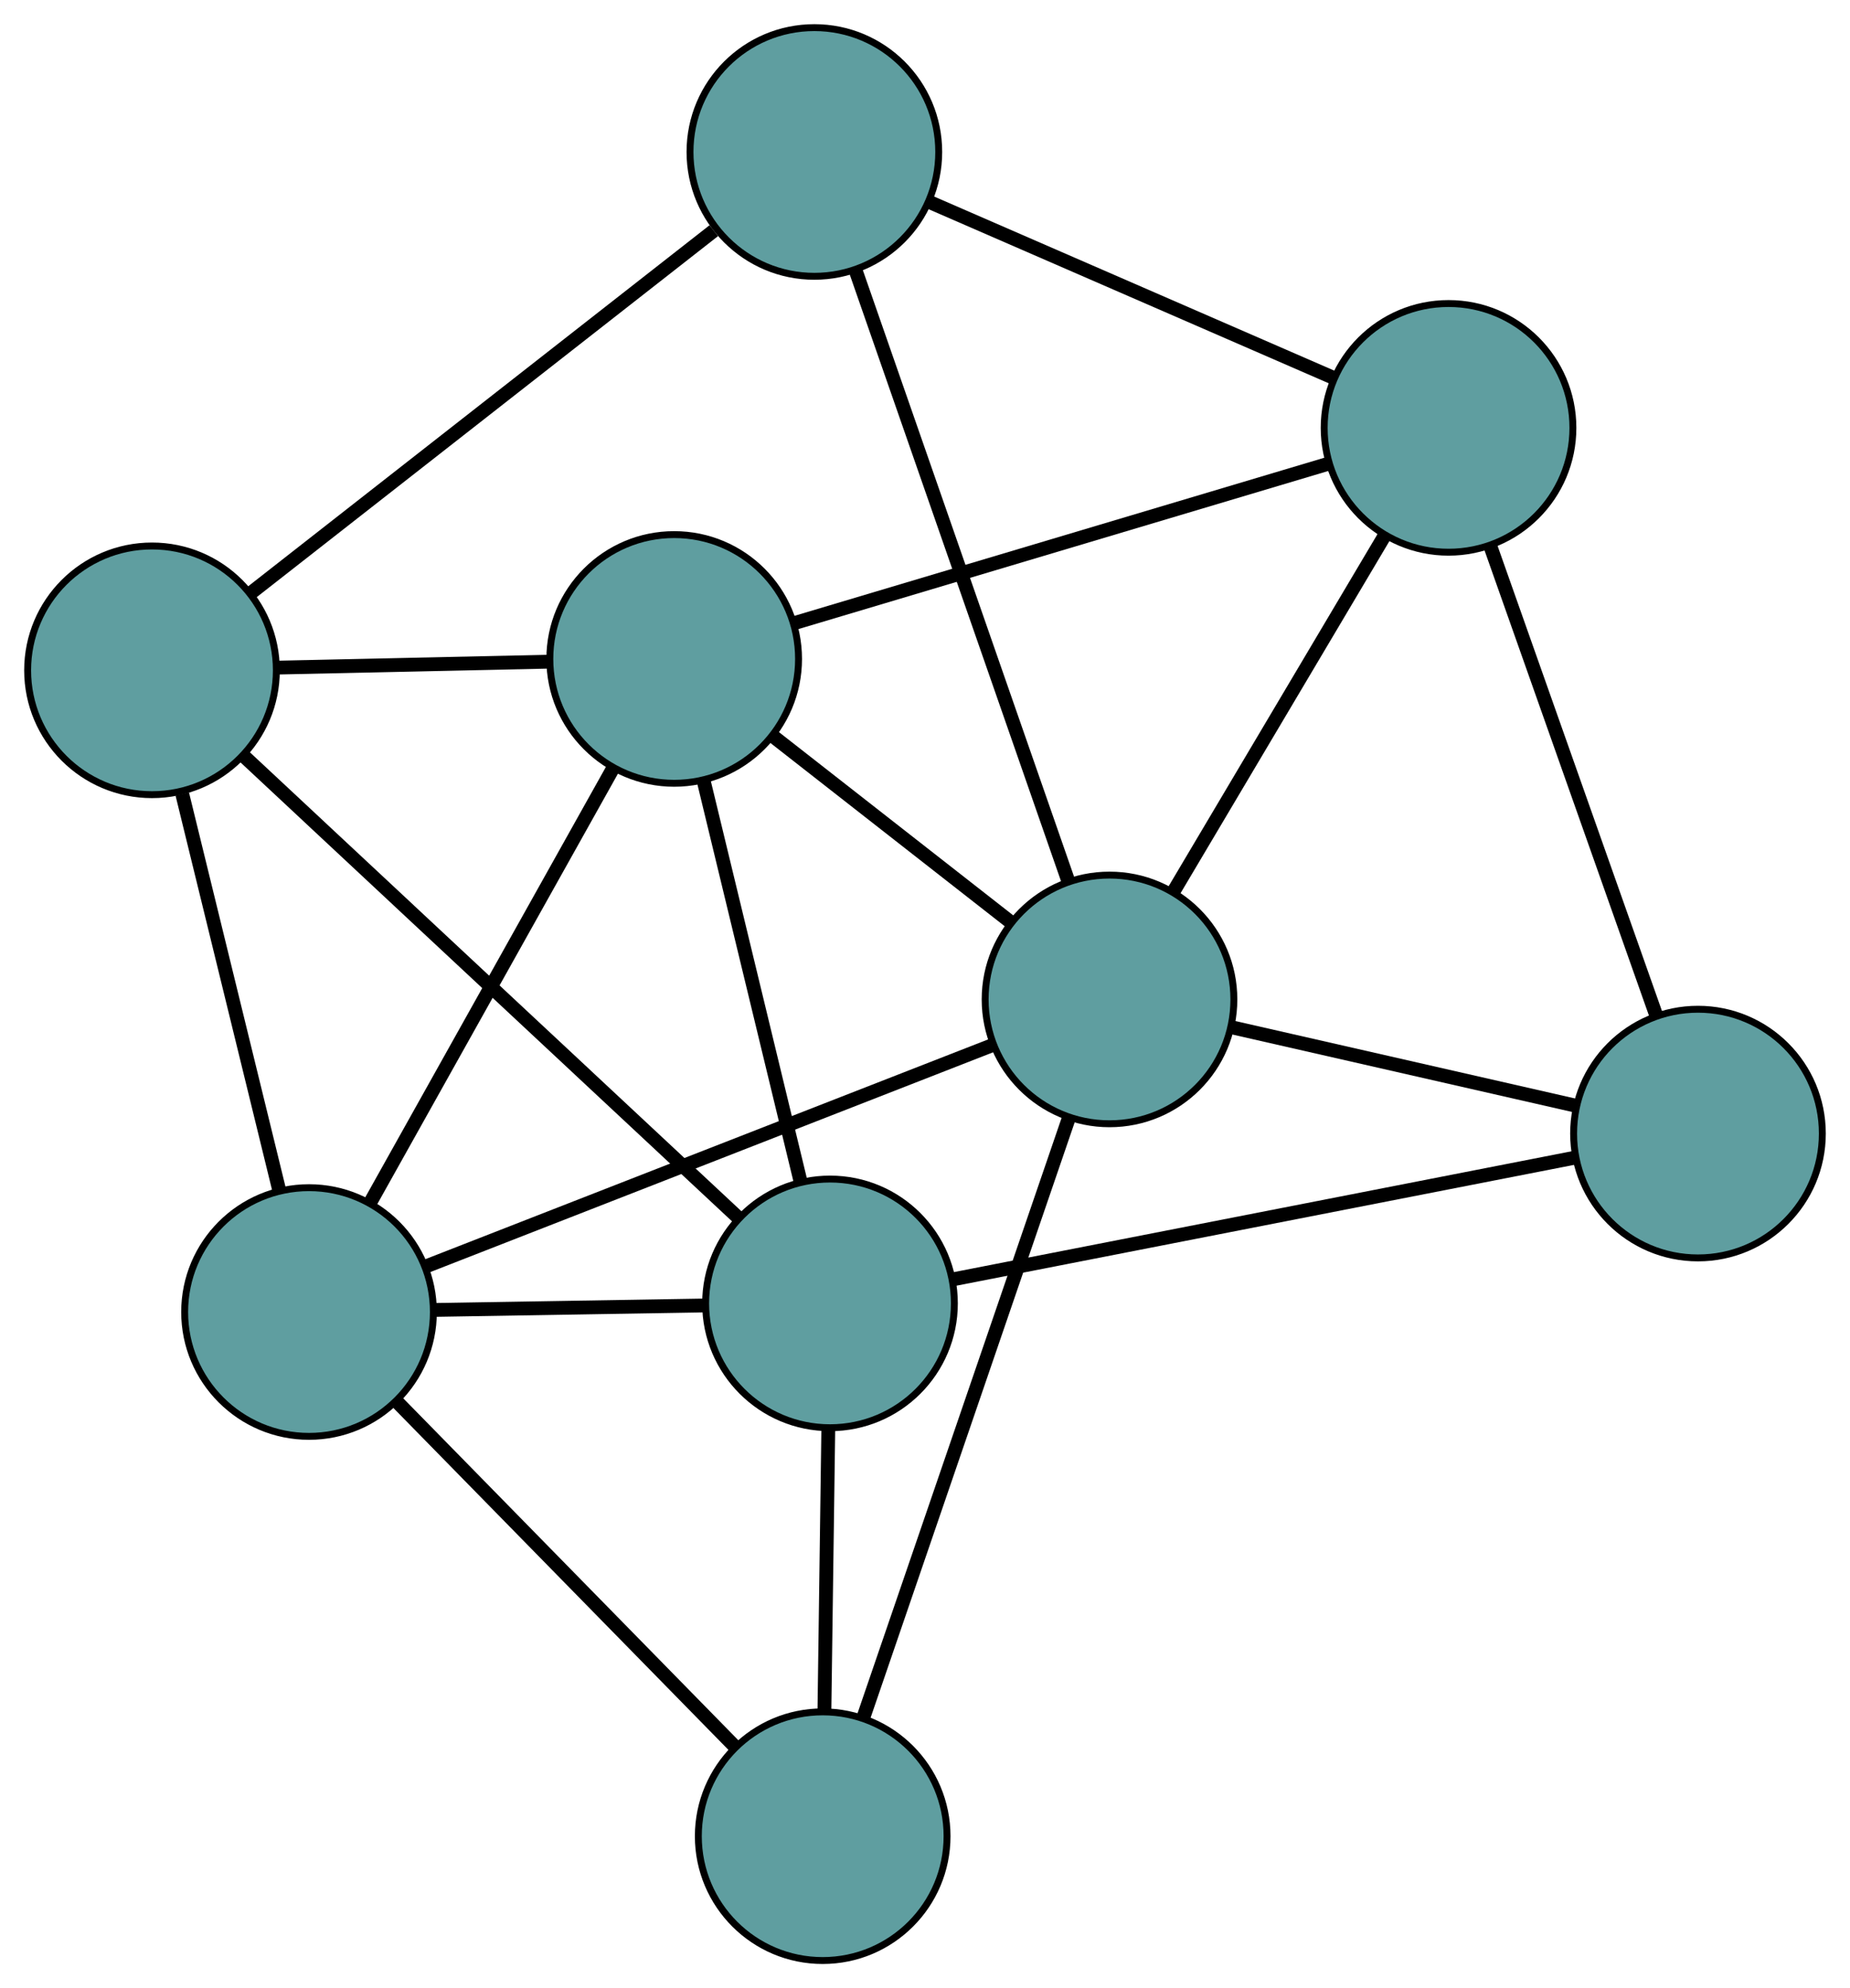 <?xml version="1.0" encoding="UTF-8" standalone="no"?>
<!DOCTYPE svg PUBLIC "-//W3C//DTD SVG 1.1//EN"
 "http://www.w3.org/Graphics/SVG/1.1/DTD/svg11.dtd">
<!-- Generated by graphviz version 2.36.0 (20140111.2315)
 -->
<!-- Title: G Pages: 1 -->
<svg width="100%" height="100%"
 viewBox="0.00 0.00 267.77 287.82" xmlns="http://www.w3.org/2000/svg" xmlns:xlink="http://www.w3.org/1999/xlink">
<g id="graph0" class="graph" transform="scale(1 1) rotate(0) translate(4 283.824)">
<title>G</title>
<!-- 0 -->
<g id="node1" class="node"><title>0</title>
<ellipse fill="cadetblue" stroke="black" cx="93.583" cy="-188.43" rx="18" ry="18"/>
</g>
<!-- 4 -->
<g id="node5" class="node"><title>4</title>
<ellipse fill="cadetblue" stroke="black" cx="18" cy="-186.782" rx="18" ry="18"/>
</g>
<!-- 0&#45;&#45;4 -->
<g id="edge1" class="edge"><title>0&#45;&#45;4</title>
<path fill="none" stroke="black" stroke-width="2" d="M75.286,-188.031C63.403,-187.772 47.978,-187.436 36.128,-187.177"/>
</g>
<!-- 5 -->
<g id="node6" class="node"><title>5</title>
<ellipse fill="cadetblue" stroke="black" cx="40.728" cy="-93.885" rx="18" ry="18"/>
</g>
<!-- 0&#45;&#45;5 -->
<g id="edge2" class="edge"><title>0&#45;&#45;5</title>
<path fill="none" stroke="black" stroke-width="2" d="M84.617,-172.392C74.839,-154.901 59.288,-127.084 49.562,-109.687"/>
</g>
<!-- 6 -->
<g id="node7" class="node"><title>6</title>
<ellipse fill="cadetblue" stroke="black" cx="205.663" cy="-221.882" rx="18" ry="18"/>
</g>
<!-- 0&#45;&#45;6 -->
<g id="edge3" class="edge"><title>0&#45;&#45;6</title>
<path fill="none" stroke="black" stroke-width="2" d="M111.095,-193.657C132.152,-199.941 167.273,-210.424 188.274,-216.691"/>
</g>
<!-- 7 -->
<g id="node8" class="node"><title>7</title>
<ellipse fill="cadetblue" stroke="black" cx="116.136" cy="-95.134" rx="18" ry="18"/>
</g>
<!-- 0&#45;&#45;7 -->
<g id="edge4" class="edge"><title>0&#45;&#45;7</title>
<path fill="none" stroke="black" stroke-width="2" d="M97.825,-170.882C101.831,-154.307 107.811,-129.573 111.836,-112.921"/>
</g>
<!-- 8 -->
<g id="node9" class="node"><title>8</title>
<ellipse fill="cadetblue" stroke="black" cx="156.591" cy="-139.138" rx="18" ry="18"/>
</g>
<!-- 0&#45;&#45;8 -->
<g id="edge5" class="edge"><title>0&#45;&#45;8</title>
<path fill="none" stroke="black" stroke-width="2" d="M107.88,-177.245C118.192,-169.178 132.051,-158.336 142.35,-150.279"/>
</g>
<!-- 1 -->
<g id="node2" class="node"><title>1</title>
<ellipse fill="cadetblue" stroke="black" cx="113.872" cy="-261.824" rx="18" ry="18"/>
</g>
<!-- 1&#45;&#45;4 -->
<g id="edge6" class="edge"><title>1&#45;&#45;4</title>
<path fill="none" stroke="black" stroke-width="2" d="M99.311,-250.427C81.187,-236.24 50.425,-212.162 32.384,-198.04"/>
</g>
<!-- 1&#45;&#45;6 -->
<g id="edge7" class="edge"><title>1&#45;&#45;6</title>
<path fill="none" stroke="black" stroke-width="2" d="M130.708,-254.498C147.27,-247.291 172.409,-236.352 188.934,-229.161"/>
</g>
<!-- 1&#45;&#45;8 -->
<g id="edge8" class="edge"><title>1&#45;&#45;8</title>
<path fill="none" stroke="black" stroke-width="2" d="M119.812,-244.765C127.927,-221.457 142.402,-179.886 150.563,-156.448"/>
</g>
<!-- 2 -->
<g id="node3" class="node"><title>2</title>
<ellipse fill="cadetblue" stroke="black" cx="115.077" cy="-18" rx="18" ry="18"/>
</g>
<!-- 2&#45;&#45;5 -->
<g id="edge9" class="edge"><title>2&#45;&#45;5</title>
<path fill="none" stroke="black" stroke-width="2" d="M102.465,-30.873C88.793,-44.827 67.098,-66.97 53.402,-80.949"/>
</g>
<!-- 2&#45;&#45;7 -->
<g id="edge10" class="edge"><title>2&#45;&#45;7</title>
<path fill="none" stroke="black" stroke-width="2" d="M115.328,-36.28C115.497,-48.575 115.718,-64.717 115.887,-76.985"/>
</g>
<!-- 2&#45;&#45;8 -->
<g id="edge11" class="edge"><title>2&#45;&#45;8</title>
<path fill="none" stroke="black" stroke-width="2" d="M120.937,-35.099C128.804,-58.056 142.706,-98.622 150.626,-121.734"/>
</g>
<!-- 3 -->
<g id="node4" class="node"><title>3</title>
<ellipse fill="cadetblue" stroke="black" cx="241.766" cy="-119.718" rx="18" ry="18"/>
</g>
<!-- 3&#45;&#45;6 -->
<g id="edge12" class="edge"><title>3&#45;&#45;6</title>
<path fill="none" stroke="black" stroke-width="2" d="M235.642,-137.048C228.963,-155.949 218.34,-186.008 211.697,-204.807"/>
</g>
<!-- 3&#45;&#45;7 -->
<g id="edge13" class="edge"><title>3&#45;&#45;7</title>
<path fill="none" stroke="black" stroke-width="2" d="M224.033,-116.248C200.225,-111.589 158.154,-103.356 134.186,-98.666"/>
</g>
<!-- 3&#45;&#45;8 -->
<g id="edge14" class="edge"><title>3&#45;&#45;8</title>
<path fill="none" stroke="black" stroke-width="2" d="M224.118,-123.742C209.5,-127.075 188.828,-131.788 174.216,-135.119"/>
</g>
<!-- 4&#45;&#45;5 -->
<g id="edge15" class="edge"><title>4&#45;&#45;5</title>
<path fill="none" stroke="black" stroke-width="2" d="M22.382,-168.87C26.433,-152.315 32.415,-127.863 36.437,-111.427"/>
</g>
<!-- 4&#45;&#45;7 -->
<g id="edge16" class="edge"><title>4&#45;&#45;7</title>
<path fill="none" stroke="black" stroke-width="2" d="M31.235,-174.422C49.965,-156.93 84.011,-125.135 102.797,-107.591"/>
</g>
<!-- 5&#45;&#45;7 -->
<g id="edge17" class="edge"><title>5&#45;&#45;7</title>
<path fill="none" stroke="black" stroke-width="2" d="M58.982,-94.188C70.838,-94.384 86.227,-94.639 98.05,-94.834"/>
</g>
<!-- 5&#45;&#45;8 -->
<g id="edge18" class="edge"><title>5&#45;&#45;8</title>
<path fill="none" stroke="black" stroke-width="2" d="M57.824,-100.563C79.856,-109.168 117.92,-124.034 139.801,-132.581"/>
</g>
<!-- 6&#45;&#45;8 -->
<g id="edge19" class="edge"><title>6&#45;&#45;8</title>
<path fill="none" stroke="black" stroke-width="2" d="M196.433,-206.318C187.66,-191.525 174.539,-169.402 165.779,-154.632"/>
</g>
</g>
</svg>

